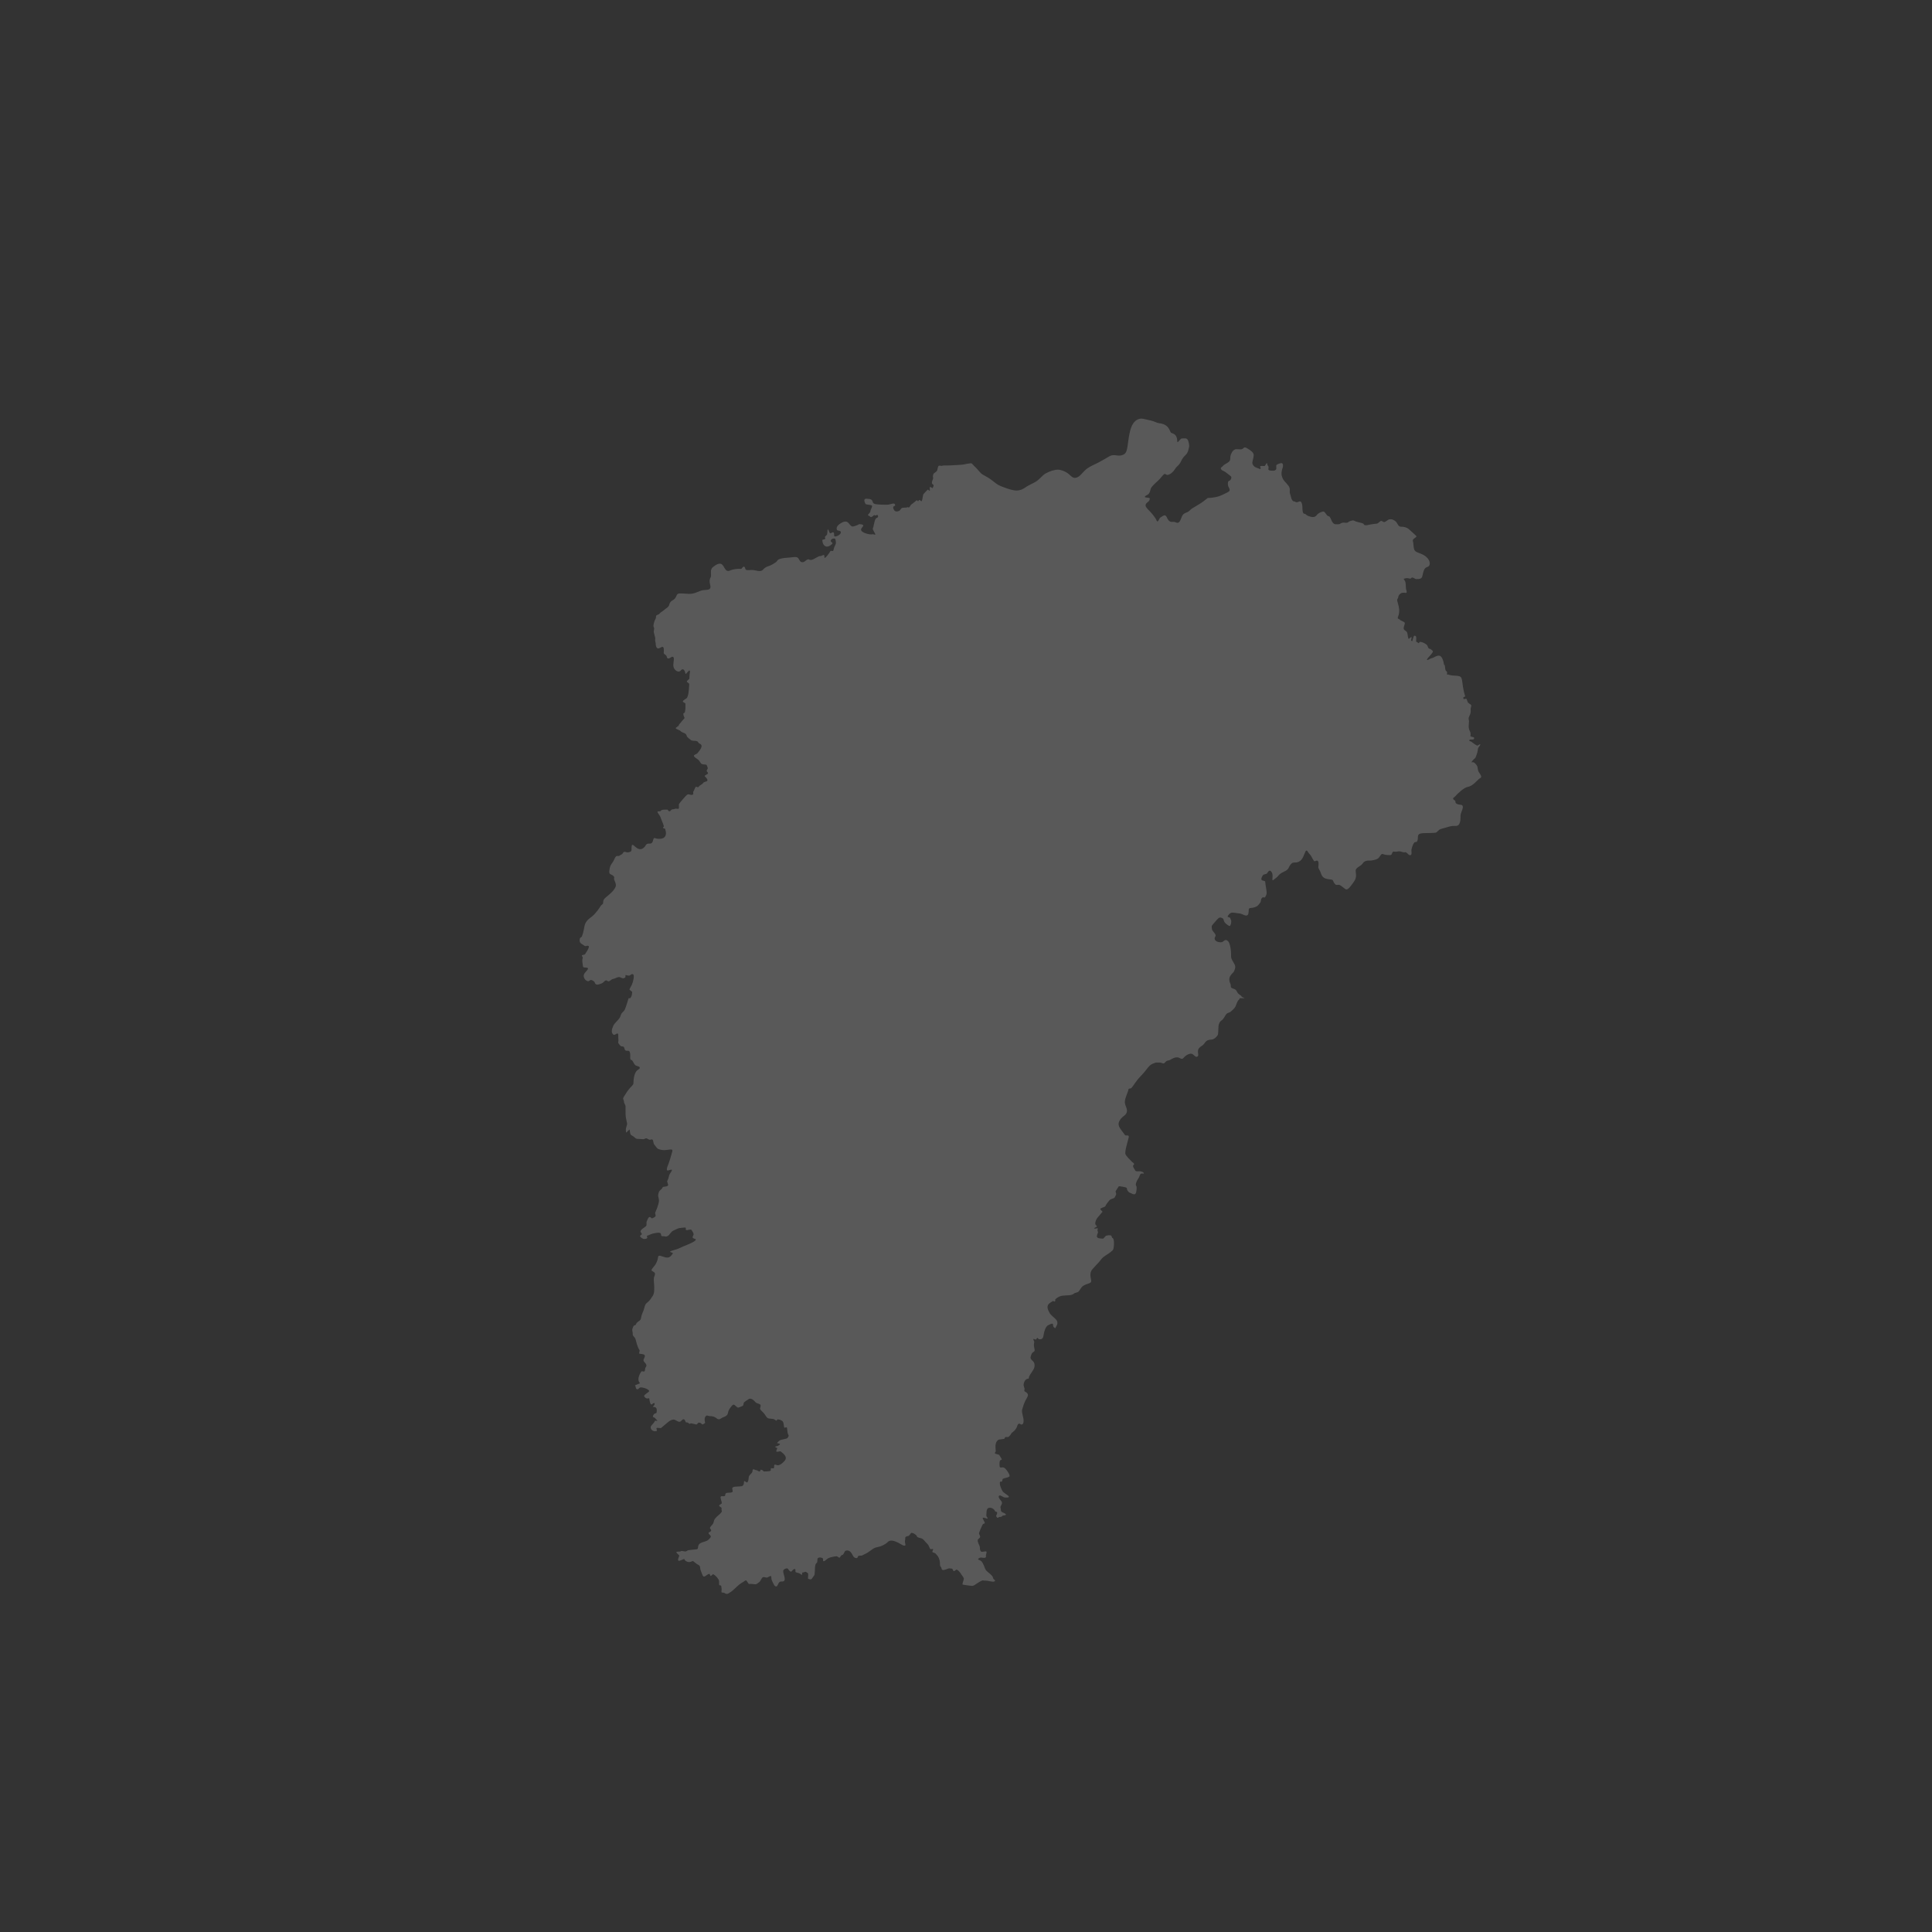 <?xml version="1.0" encoding="UTF-8"?>
<svg width="120px" height="120px" viewBox="0 0 120 120" version="1.1" xmlns="http://www.w3.org/2000/svg" xmlns:xlink="http://www.w3.org/1999/xlink">
    <rect x="0" y="0" width="120" height="120" fill="#333333" stroke="none"/>
    <title>jdo_cn_ximalaya_radio_province_Jiangxi</title>
    <g id="jdo_cn_ximalaya_radio_province_Jiangxi" stroke="none" stroke-width="1" fill="none" fill-rule="evenodd">
        <g id="编组">
            <rect id="矩形" x="0" y="0" width="120" height="120"></rect>
            <g id="江西" transform="translate(36, 26)" fill="#FFFFFF" fill-opacity="0.189" fill-rule="nonzero">
                <path d="M3.15,36 C3.212,35.878 3.257,35.872 3.264,35.622 C3.265,35.577 3.096,35.496 3.098,35.453 C3.1,35.426 3.217,35.227 3.243,35.171 C3.296,35.058 3.506,34.414 3.22,34.514 C3.207,34.518 3.138,34.589 3.083,34.596 C2.99,34.608 2.894,34.557 2.869,34.559 C2.828,34.563 2.868,34.685 2.833,34.712 C2.691,34.816 2.625,34.74 2.521,34.7 C2.37,34.643 2.222,34.79 2.066,34.805 C2,34.812 1.878,34.94 1.817,34.951 C1.726,34.966 1.698,34.867 1.622,34.896 C1.499,34.944 1.53,35.025 1.311,35.104 C1.161,35.158 1.043,35.203 0.956,35.076 C0.951,34.966 0.799,34.883 0.727,34.869 C0.634,34.851 0.591,34.975 0.496,34.941 C0.373,34.897 0.313,34.818 0.278,34.724 C0.242,34.631 0.231,34.525 0.376,34.372 C0.786,33.941 0.209,34.206 0.209,34.016 C0.209,33.947 0.123,33.618 0.202,33.487 C0.209,33.476 0.125,33.367 0.147,33.336 C0.169,33.305 0.304,33.315 0.334,33.271 C0.466,33.078 0.639,32.802 0.554,32.754 C0.421,32.698 0.414,32.834 0.256,32.712 C0.117,32.606 -0.064,32.576 0.023,32.276 C0.035,32.233 0.126,32.215 0.147,32.159 C0.387,31.51 0.164,31.36 0.754,30.935 C0.983,30.77 1.253,30.374 1.314,30.261 C1.33,30.233 1.452,30.149 1.458,30.111 C1.477,29.996 1.423,29.911 1.647,29.723 C1.843,29.558 2.115,29.354 2.228,29.097 C2.296,28.943 2.213,28.802 2.148,28.635 C2.123,28.571 2.181,28.497 2.122,28.432 C2.017,28.315 1.906,28.323 1.864,28.251 C1.822,28.178 1.849,28.03 1.884,27.874 C1.908,27.742 2.027,27.604 2.09,27.502 C2.151,27.404 2.189,27.251 2.28,27.178 C2.31,27.154 2.43,27.18 2.463,27.158 C2.527,27.117 2.546,27.097 2.619,27.064 C2.68,27.036 2.696,26.935 2.764,26.914 C2.826,26.895 2.939,26.955 3.006,26.942 C3.243,26.907 3.226,26.837 3.226,26.699 C3.226,26.016 3.583,27.167 4.07,26.565 C4.086,26.545 4.126,26.439 4.198,26.414 L4.257,26.402 L4.257,26.402 L4.384,26.397 C4.425,26.393 4.462,26.383 4.489,26.354 C4.594,26.242 4.551,26.034 4.671,26.052 C4.776,26.104 5.099,26.143 5.248,26.021 C5.396,25.901 5.383,25.707 5.315,25.491 C5.3,25.445 5.205,25.466 5.186,25.419 C5.166,25.367 5.246,25.369 5.231,25.31 C5.186,25.135 5.06,24.883 5.019,24.743 C4.991,24.651 4.83,24.489 4.839,24.416 C4.844,24.372 5.004,24.41 5.028,24.377 C5.092,24.286 5.206,24.282 5.46,24.288 C5.475,24.322 5.524,24.356 5.542,24.379 C5.558,24.399 5.589,24.391 5.638,24.37 C5.655,24.362 5.686,24.301 5.707,24.291 C5.814,24.242 5.792,24.288 5.931,24.235 C6.004,24.207 6.113,24.269 6.157,24.223 C6.194,24.185 6.15,23.996 6.174,23.944 C6.207,23.87 6.625,23.386 6.686,23.358 C6.83,23.29 6.929,23.444 7.054,23.334 C7.081,23.31 7.035,23.205 7.06,23.173 C7.136,23.076 7.136,22.953 7.229,22.867 C7.251,22.847 7.342,22.921 7.367,22.893 C7.397,22.859 7.434,22.822 7.482,22.783 C7.552,22.726 7.619,22.717 7.704,22.6 C7.73,22.566 7.903,22.543 7.927,22.506 C8.003,22.387 7.755,22.225 7.769,22.194 C7.793,22.142 7.96,22.09 7.974,22.039 C7.993,21.973 7.896,21.938 7.894,21.879 C7.892,21.82 7.986,21.736 7.957,21.69 C7.933,21.65 7.918,21.511 7.86,21.495 C7.794,21.477 7.677,21.491 7.595,21.453 C7.494,21.407 7.478,21.283 7.395,21.21 C7.275,21.104 7.108,21.04 7.1,20.939 C7.095,20.878 7.264,20.85 7.324,20.778 C7.535,20.526 7.706,20.284 7.442,20.18 C7.385,20.155 7.365,20.076 7.309,20.045 C7.216,19.993 7.014,20.036 6.926,19.974 C6.846,19.915 6.772,19.85 6.7,19.788 C6.656,19.751 6.65,19.635 6.583,19.581 C6.494,19.509 6.34,19.494 6.266,19.403 C6.216,19.342 5.994,19.299 5.976,19.233 C5.961,19.183 6.142,19.111 6.157,19.06 C6.172,19.007 6.207,18.954 6.265,18.903 C6.408,18.709 6.511,18.635 6.518,18.596 C6.526,18.558 6.453,18.506 6.443,18.343 C6.439,18.274 6.522,18.307 6.541,18.227 C6.585,18.052 6.576,17.808 6.573,17.709 C6.572,17.662 6.411,17.612 6.413,17.573 C6.419,17.487 6.612,17.407 6.649,17.368 C6.748,17.259 6.793,16.936 6.809,16.495 C6.812,16.421 6.66,16.391 6.662,16.325 C6.664,16.274 6.82,16.183 6.821,16.14 C6.822,16.115 6.821,16.09 6.82,16.067 C6.818,15.853 6.895,15.679 6.831,15.646 C6.772,15.613 6.594,15.926 6.577,15.844 C6.501,15.487 6.361,15.55 6.281,15.648 C6.134,15.827 5.82,15.608 5.82,15.318 C5.82,15.092 5.912,14.864 5.806,14.803 C5.701,14.743 5.611,14.938 5.479,14.894 C5.413,14.872 5.428,14.778 5.381,14.718 C5.334,14.657 5.226,14.631 5.226,14.553 C5.302,13.677 4.829,14.697 4.729,14.042 C4.742,13.959 4.701,13.87 4.691,13.789 C4.683,13.727 4.71,13.673 4.695,13.612 C4.668,13.499 4.634,13.388 4.61,13.277 C4.595,13.21 4.634,13.094 4.631,13.028 C4.627,12.956 4.579,12.935 4.586,12.864 C4.603,12.71 4.648,12.559 4.727,12.416 C4.754,12.369 4.734,12.273 4.768,12.228 C4.802,12.183 4.89,12.188 4.933,12.145 C5.015,12.06 5.039,12.032 5.156,11.957 L5.204,11.922 L5.204,11.922 L5.339,11.817 C5.359,11.801 5.376,11.787 5.387,11.78 C5.661,11.584 5.493,11.562 5.675,11.361 C5.745,11.284 5.847,11.268 5.909,11.189 C6.077,10.981 5.99,10.868 6.236,10.86 C6.36,10.855 6.566,10.874 6.764,10.886 C7.187,10.912 7.425,10.664 7.755,10.647 C8.039,10.633 8.069,10.606 8.109,10.542 C8.196,10.4 7.978,10.14 8.133,9.875 C8.23,9.71 8.054,9.415 8.274,9.232 C9.087,8.558 8.858,9.654 9.347,9.435 C9.56,9.34 9.843,9.323 10.027,9.336 C10.079,9.34 10.123,9.183 10.214,9.198 C10.31,9.221 10.25,9.374 10.361,9.402 C10.476,9.431 10.655,9.392 10.774,9.405 C10.948,9.425 11.169,9.514 11.317,9.441 C11.422,9.389 11.458,9.25 11.713,9.172 C11.896,9.116 12.039,9.022 12.179,8.93 C12.269,8.87 12.267,8.795 12.365,8.746 C12.491,8.682 12.723,8.652 12.9,8.642 C13.216,8.625 13.445,8.555 13.551,8.642 C13.656,8.729 13.665,8.911 13.823,8.92 C13.922,8.925 13.966,8.883 14.017,8.845 C14.048,8.821 14.131,8.75 14.181,8.741 C14.255,8.726 14.274,8.785 14.348,8.781 C14.406,8.778 14.466,8.767 14.536,8.729 C14.694,8.642 14.896,8.512 14.967,8.538 C15.002,8.551 15.123,8.451 15.178,8.477 C15.233,8.503 15.172,8.688 15.242,8.649 C15.317,8.607 15.455,8.431 15.579,8.233 C15.613,8.179 15.721,8.263 15.751,8.208 C15.779,8.158 15.793,8.046 15.82,7.981 C15.866,7.871 15.919,7.804 15.92,7.723 C15.92,7.623 15.892,7.46 15.852,7.453 C15.693,7.424 15.588,7.52 15.599,7.61 C15.605,7.664 15.719,7.697 15.703,7.754 C15.693,7.79 15.611,7.845 15.582,7.87 C15.285,8.08 15.092,7.847 15.077,7.571 C15.071,7.461 15.219,7.56 15.259,7.452 C15.268,7.427 15.226,7.378 15.243,7.344 C15.27,7.286 15.359,7.239 15.37,7.198 C15.414,7.029 15.372,6.796 15.45,6.912 C15.492,6.961 15.498,7.084 15.561,7.116 C15.624,7.148 15.718,7.008 15.786,7.084 C15.836,7.141 15.773,7.31 15.85,7.319 C16.02,7.34 16.329,7.121 16.198,7.001 C16.133,6.942 16.026,6.972 15.995,6.924 C15.901,6.779 16.026,6.591 16.303,6.455 C16.731,6.244 16.719,6.655 16.945,6.701 C17.02,6.716 17.256,6.622 17.367,6.556 C17.831,6.573 17.516,6.739 17.484,6.865 C17.424,7.103 18.113,7.236 18.186,7.183 C18.221,7.157 18.373,7.253 18.369,7.192 C18.365,7.13 18.182,6.887 18.214,6.824 C18.267,6.723 18.295,6.411 18.371,6.256 C18.43,6.136 18.549,6.171 18.541,6.077 C18.525,5.863 18.375,6.105 18.301,5.984 C18.296,5.972 18.111,6.198 18.043,6.083 C18.02,6.042 17.899,6.024 17.911,5.986 C17.93,5.925 18.066,5.845 18.065,5.737 C18.065,5.638 18.236,5.442 18.139,5.387 C18.084,5.356 17.78,5.346 17.756,5.296 C17.607,4.998 17.722,4.957 17.876,4.982 C17.946,4.993 18.037,4.985 18.112,5.03 C18.193,5.079 18.196,5.172 18.235,5.234 C18.265,5.281 18.337,5.302 18.357,5.309 C18.429,5.333 19.123,5.377 19.228,5.334 C19.35,5.315 19.547,5.215 19.591,5.337 C19.634,5.446 19.489,5.42 19.478,5.496 C19.462,5.593 19.555,5.734 19.607,5.75 C19.69,5.777 19.721,5.774 19.839,5.736 C19.923,5.709 19.931,5.603 20.026,5.551 C20.082,5.521 20.298,5.543 20.357,5.506 C20.394,5.483 20.431,5.54 20.469,5.514 C20.512,5.484 20.556,5.371 20.6,5.339 C20.713,5.256 20.827,5.165 20.935,5.073 C20.965,5.048 21.003,5.154 21.032,5.129 C21.051,5.112 21.08,5.043 21.111,5.052 C21.162,5.066 21.219,5.166 21.248,5.121 C21.314,5.021 21.31,4.736 21.369,4.677 C21.465,4.582 21.548,4.494 21.614,4.419 C21.644,4.385 21.728,4.51 21.75,4.482 C21.773,4.452 21.734,4.279 21.748,4.258 C21.829,4.22 21.912,4.361 21.933,4.305 C21.953,4.253 22.033,4.132 21.957,4.096 C21.813,4.028 21.909,3.87 21.953,3.734 C21.973,3.673 21.936,3.609 21.943,3.571 C21.951,3.522 21.962,3.481 21.975,3.446 L21.981,3.429 C22.024,3.377 22.117,3.336 22.194,3.246 C22.24,3.193 22.235,2.972 22.313,2.927 C22.335,2.914 22.5,2.945 22.524,2.932 C22.553,2.917 22.588,2.912 22.639,2.911 L22.855,2.911 C22.919,2.91 22.995,2.909 23.087,2.904 C23.318,2.892 23.442,2.883 23.546,2.877 L23.665,2.869 C23.685,2.867 23.706,2.866 23.728,2.865 C23.903,2.856 23.99,2.807 24.126,2.798 C24.262,2.788 24.321,2.74 24.389,2.817 C24.429,2.863 24.481,2.916 24.515,2.951 L24.552,2.988 L24.546,2.977 C24.583,3.013 24.626,3.059 24.679,3.116 C24.96,3.419 24.854,3.385 25.321,3.636 C25.554,3.762 25.787,3.987 25.99,4.113 C26.125,4.196 26.631,4.375 26.816,4.42 C27.079,4.483 27.337,4.524 27.691,4.274 C27.953,4.09 28.238,4.007 28.447,3.84 C28.631,3.692 28.794,3.493 28.92,3.421 C29.2,3.26 29.5,3.172 29.702,3.172 C29.904,3.172 30.196,3.288 30.381,3.444 C30.565,3.6 30.654,3.742 30.892,3.655 C31.129,3.569 31.257,3.291 31.539,3.091 C31.759,2.935 32.025,2.838 32.238,2.721 C32.391,2.636 32.714,2.465 32.882,2.356 C33.139,2.19 33.35,2.32 33.587,2.294 C33.676,2.284 33.792,2.242 33.849,2.195 C33.944,2.117 33.97,2.019 34.004,1.879 C34.034,1.756 34.055,1.567 34.077,1.403 C34.119,1.091 34.175,0.785 34.252,0.57 C34.369,0.245 34.547,0.102 34.676,0.048 C34.843,-0.021 34.924,-0.013 35.205,0.057 C35.443,0.115 35.568,0.125 35.83,0.24 C35.878,0.261 35.939,0.279 36.005,0.287 C36.38,0.33 36.566,0.505 36.661,0.743 C36.679,0.786 36.719,0.881 36.762,0.893 C37.238,1.019 37.064,1.482 37.152,1.463 C37.182,1.457 37.338,1.238 37.391,1.236 C37.602,1.227 37.692,1.203 37.763,1.307 C37.833,1.411 37.886,1.68 37.851,1.784 C37.816,1.888 37.824,2.088 37.613,2.288 C37.343,2.544 37.394,2.682 37.2,2.887 C37.068,3.025 37.078,2.983 36.972,3.148 C36.867,3.313 36.699,3.466 36.514,3.501 C36.468,3.51 36.377,3.423 36.337,3.439 C36.216,3.488 36.153,3.646 35.942,3.842 C35.661,4.102 35.503,4.241 35.467,4.38 C35.456,4.427 35.42,4.601 35.346,4.676 C35.251,4.773 35.113,4.775 35.11,4.868 C35.109,4.915 35.415,4.905 35.415,4.953 C35.415,5.17 35.247,5.166 35.176,5.305 C35.106,5.443 35.198,5.534 35.427,5.768 C35.555,5.9 35.691,6.074 35.772,6.199 C35.835,6.296 35.85,6.42 35.907,6.382 C35.981,6.333 36.011,6.173 36.08,6.14 C36.134,6.115 36.25,6.016 36.319,6.012 C36.477,6.003 36.447,6.167 36.592,6.328 C36.738,6.489 36.843,6.352 37.041,6.45 C37.24,6.548 37.312,6.327 37.374,6.171 C37.436,6.014 37.464,5.93 37.652,5.852 C37.841,5.774 37.808,5.785 37.932,5.672 C38.055,5.559 38.053,5.578 38.168,5.508 C38.479,5.319 38.634,5.24 38.917,5.007 C39.075,4.877 38.977,4.953 39.241,4.918 C39.699,4.858 39.769,4.813 40.133,4.635 C40.34,4.534 40.39,4.508 40.375,4.406 C40.355,4.269 40.224,4.215 40.278,3.937 C40.295,3.85 40.393,3.863 40.424,3.817 C40.494,3.717 40.502,3.621 40.44,3.573 C40.351,3.504 40.102,3.295 40.006,3.26 C39.909,3.225 39.742,3.104 39.874,3.017 C40.006,2.93 39.891,2.939 40.208,2.765 C40.525,2.592 40.352,2.472 40.457,2.221 C40.536,2.032 40.594,1.959 40.737,1.905 C40.784,1.887 41.04,1.923 41.11,1.906 C41.216,1.88 41.233,1.819 41.272,1.801 C41.338,1.773 41.393,1.803 41.492,1.862 C41.65,1.958 41.879,2.097 41.87,2.279 C41.861,2.461 41.756,2.722 41.791,2.8 C41.826,2.878 41.861,2.991 42.072,3.06 C42.284,3.13 42.243,3.164 42.304,3.104 C42.324,3.085 42.262,2.996 42.269,2.971 C42.286,2.914 42.475,2.953 42.547,2.947 C42.587,2.944 42.697,2.638 42.711,2.828 C42.715,2.892 42.788,2.959 42.794,3.008 C42.802,3.086 42.714,3.208 42.899,3.225 C43.084,3.243 43.172,3.26 43.26,3.156 C43.298,3.11 43.249,2.933 43.283,2.888 C43.327,2.83 43.539,2.761 43.598,2.765 C43.703,2.774 43.702,2.93 43.676,3.026 L43.641,3.138 C43.607,3.255 43.57,3.42 43.62,3.581 C43.691,3.807 43.744,3.842 43.928,4.05 C44.113,4.258 44.118,4.31 44.109,4.562 C44.106,4.656 44.163,4.748 44.182,4.86 C44.216,5.048 44.308,5.14 44.362,5.14 C44.451,5.14 44.491,5.239 44.623,5.178 C44.755,5.118 44.816,5.118 44.869,5.309 C44.922,5.5 44.863,5.748 44.96,5.887 C44.978,5.913 45.065,5.913 45.089,5.936 C45.141,5.986 45.194,6.024 45.262,6.049 C45.453,6.118 45.653,6.171 45.774,6.006 C45.898,5.838 46.144,5.773 46.189,5.772 C46.283,5.769 46.345,5.917 46.429,6.011 C46.473,6.06 46.571,6.076 46.579,6.086 C46.67,6.205 46.705,6.377 46.778,6.455 C46.877,6.56 46.866,6.569 47.077,6.565 C47.301,6.561 47.167,6.529 47.377,6.469 C47.475,6.441 47.567,6.488 47.666,6.469 C47.728,6.458 47.789,6.388 47.857,6.366 C48.13,6.28 48.035,6.342 48.308,6.42 C48.432,6.455 48.561,6.469 48.674,6.523 C48.7,6.535 48.713,6.593 48.739,6.605 C48.847,6.653 48.974,6.604 49.116,6.578 C49.268,6.549 49.376,6.538 49.521,6.522 C49.611,6.513 49.693,6.373 49.782,6.356 C49.835,6.346 49.935,6.444 49.988,6.428 C50.109,6.393 50.193,6.281 50.282,6.261 C50.459,6.223 50.626,6.319 50.705,6.403 C50.819,6.524 50.841,6.715 51.017,6.715 C51.193,6.715 51.354,6.745 51.504,6.866 C51.524,6.882 51.985,7.296 51.982,7.31 C51.958,7.408 51.717,7.464 51.755,7.6 C51.8,7.757 51.782,7.896 51.826,8.087 C51.87,8.277 52.042,8.31 52.245,8.388 C52.44,8.464 52.682,8.615 52.776,8.848 C52.777,8.851 52.847,9.017 52.767,9.139 C52.719,9.213 52.619,9.214 52.551,9.264 C52.483,9.313 52.447,9.41 52.442,9.423 C52.363,9.614 52.362,9.823 52.292,9.892 C52.237,9.946 52.171,9.974 51.952,9.967 C51.891,9.965 51.807,9.876 51.719,9.869 C51.668,9.864 51.637,9.944 51.601,9.94 C51.355,9.912 51.444,9.892 51.29,9.923 C51.114,9.957 51.204,9.957 51.275,10.104 C51.321,10.201 51.312,10.384 51.325,10.539 C51.332,10.621 51.387,10.737 51.369,10.788 C51.339,10.871 51.257,10.795 51.179,10.815 C51.117,10.83 51.094,10.797 50.998,10.862 C50.86,10.954 50.862,11.032 50.841,11.121 C50.829,11.174 50.761,11.216 50.784,11.31 C50.845,11.562 50.929,11.75 50.902,12.036 C50.899,12.077 50.893,12.112 50.886,12.142 C50.856,12.276 50.807,12.332 50.821,12.406 C50.827,12.437 50.901,12.438 50.934,12.481 C50.992,12.557 51.228,12.607 51.25,12.684 C51.276,12.783 51.15,12.96 51.194,13.077 C51.229,13.168 51.362,13.181 51.403,13.296 C51.442,13.408 51.433,13.574 51.489,13.678 C51.508,13.712 51.629,13.554 51.666,13.57 C51.699,13.584 51.629,13.781 51.648,13.79 C51.672,13.8 51.696,13.826 51.72,13.817 C51.735,13.812 51.797,13.461 51.859,13.484 C51.874,13.489 51.948,13.491 51.96,13.556 C51.981,13.664 51.94,13.856 51.966,13.858 C52.011,13.861 52.079,13.944 52.124,13.947 C52.167,13.949 52.138,13.876 52.176,13.87 C52.262,13.858 52.41,13.913 52.494,13.964 C52.598,14.026 52.623,14.048 52.653,14.098 C52.658,14.105 52.662,14.112 52.667,14.121 C52.683,14.149 52.698,14.231 52.745,14.278 C52.772,14.305 52.821,14.286 52.867,14.325 C52.898,14.352 52.935,14.381 52.978,14.415 C53.11,14.518 52.556,14.917 52.643,14.995 C52.676,15.024 52.81,14.901 52.945,14.878 C53.048,14.861 53.268,14.673 53.435,14.734 C53.565,14.782 53.657,15.048 53.68,15.224 C53.707,15.424 53.726,15.165 53.752,15.422 C53.765,15.55 53.766,15.547 53.782,15.618 C53.793,15.668 53.865,15.701 53.875,15.737 C53.91,15.85 53.803,15.91 53.963,15.899 C54.237,16.021 54.679,15.902 54.765,16.102 C54.851,16.301 54.816,16.49 54.922,16.941 C54.955,17.082 54.982,17.173 55.005,17.239 C55.019,17.275 54.882,17.292 54.894,17.317 C54.899,17.328 54.871,17.402 54.908,17.415 C54.955,17.431 55.071,17.386 55.077,17.399 C55.1,17.443 55.123,17.491 55.15,17.575 C55.19,17.696 55.325,17.722 55.367,17.779 C55.388,17.808 55.385,17.845 55.376,17.893 C55.367,17.942 55.334,18.003 55.344,18.078 C55.377,18.323 55.264,18.443 55.223,18.579 C55.204,18.641 55.244,18.746 55.242,18.799 C55.236,18.969 55.186,19.209 55.283,19.383 C55.347,19.497 55.353,19.618 55.329,19.725 C55.324,19.75 55.564,19.792 55.556,19.815 C55.551,19.829 55.586,19.896 55.521,19.92 C55.495,19.929 55.454,19.932 55.412,19.933 L55.307,19.932 C55.295,19.933 55.287,19.934 55.286,19.936 C55.216,20.067 55.32,20.018 55.399,20.078 C55.478,20.139 55.631,20.26 55.754,20.312 C55.777,20.322 55.92,20.208 55.935,20.228 C55.982,20.286 55.811,20.393 55.797,20.518 C55.776,20.699 55.757,20.779 55.646,21.056 C55.634,21.084 55.566,21.13 55.519,21.181 C55.439,21.265 55.345,21.384 55.456,21.344 C55.545,21.312 55.683,21.463 55.743,21.57 C55.804,21.676 55.756,21.822 55.871,21.985 C56.118,22.332 55.952,22.298 55.855,22.385 C55.758,22.471 55.458,22.827 55.186,22.87 C54.913,22.914 54.517,23.313 54.394,23.452 C54.271,23.591 54.232,23.531 54.268,23.635 C54.292,23.707 54.334,23.678 54.385,23.738 C54.408,23.765 54.384,23.864 54.447,23.905 C54.65,24.035 54.804,23.933 54.848,24.064 C54.893,24.194 54.79,24.355 54.737,24.537 C54.684,24.719 54.746,24.858 54.676,25.084 C54.605,25.309 54.484,25.307 54.317,25.298 C54.15,25.289 53.943,25.36 53.706,25.429 C53.468,25.499 53.444,25.483 53.312,25.613 C53.18,25.744 53.232,25.719 52.889,25.737 C52.546,25.754 52.198,25.718 52.11,25.84 C52.022,25.961 52.115,26.104 52.009,26.269 C51.979,26.316 51.887,26.29 51.852,26.326 C51.762,26.417 51.702,26.633 51.676,26.733 C51.641,26.872 51.721,27.068 51.616,27.111 C51.51,27.154 51.421,26.985 51.333,26.942 C51.245,26.898 51.292,26.971 51.133,26.928 C50.975,26.884 50.937,26.859 50.77,26.894 C50.603,26.929 50.533,26.837 50.48,26.959 C50.427,27.08 50.463,27.133 50.164,27.106 C49.74,27.069 49.921,26.902 49.631,27.285 C49.552,27.389 49.187,27.462 49.064,27.454 C48.941,27.445 48.751,27.451 48.636,27.633 C48.522,27.815 48.185,27.879 48.202,28.096 C48.22,28.313 48.282,28.504 48.088,28.773 C47.894,29.042 47.741,29.268 47.613,29.242 C47.525,29.225 47.373,29.044 47.2,28.966 C47.121,28.931 47.013,29.001 46.947,28.935 C46.734,28.727 46.874,28.652 46.655,28.626 C46.435,28.599 46.158,28.588 46.061,28.285 C45.989,28.057 45.963,28.084 45.889,27.905 C45.865,27.845 45.943,27.592 45.864,27.49 C45.783,27.386 45.664,27.546 45.614,27.475 C45.465,27.26 45.437,27.126 45.349,27.055 C45.232,26.959 45.177,26.699 45.08,26.898 C44.983,27.098 44.919,27.412 44.664,27.525 C44.409,27.638 44.335,27.488 44.168,27.688 C44.001,27.887 44.095,27.983 43.752,28.14 C43.409,28.296 43.427,28.4 43.277,28.513 C43.128,28.626 43.04,28.721 43.031,28.643 C43.022,28.565 43.075,28.348 43.005,28.209 C42.934,28.07 42.839,27.993 42.707,28.236 C42.674,28.297 42.479,28.308 42.457,28.342 C42.411,28.416 42.309,28.541 42.362,28.659 C42.383,28.705 42.577,28.697 42.583,28.764 C42.609,29.086 42.706,29.398 42.662,29.546 C42.651,29.583 42.596,29.704 42.579,29.724 C42.529,29.785 42.462,29.682 42.383,29.773 C42.278,29.894 42.354,29.971 42.266,30.075 C42.178,30.179 42.143,30.284 41.923,30.353 C41.703,30.423 41.571,30.362 41.562,30.492 C41.553,30.622 41.571,30.891 41.386,30.865 C41.202,30.839 41.177,30.743 40.886,30.724 C40.768,30.716 40.64,30.675 40.528,30.684 C40.383,30.695 40.274,30.852 40.247,30.935 C40.242,30.953 40.422,30.998 40.419,31.022 C40.411,31.089 40.475,31.14 40.476,31.21 C40.478,31.365 40.423,31.522 40.375,31.516 C40.305,31.508 40.137,31.377 40.076,31.299 C39.954,31.145 40.063,31.038 39.818,30.993 C39.714,30.974 39.658,31.041 39.487,31.239 C39.276,31.482 39.241,31.499 39.267,31.629 C39.293,31.759 39.241,31.725 39.416,31.933 C39.592,32.141 39.452,32.159 39.443,32.28 C39.434,32.402 39.562,32.527 39.834,32.527 C39.988,32.527 40.021,32.374 40.152,32.388 C40.253,32.398 40.33,32.517 40.357,32.593 C40.419,32.766 40.463,33.018 40.463,33.261 C40.463,33.504 40.463,33.504 40.56,33.687 C40.656,33.869 40.771,33.964 40.7,34.19 C40.66,34.319 40.628,34.367 40.591,34.407 L40.527,34.471 C40.516,34.484 40.503,34.498 40.489,34.515 C40.392,34.637 40.275,34.786 40.423,35.11 C40.469,35.211 40.426,35.296 40.468,35.337 C40.562,35.428 40.733,35.404 40.806,35.553 C40.941,35.83 41.055,35.76 41.126,35.906 C41.142,35.939 41.3,35.979 41.3,36 L41,36 C41.001,36.065 40.945,36.086 40.908,36.137 C40.846,36.224 40.8,36.35 40.773,36.429 C40.726,36.56 40.678,36.64 40.427,36.847 C40.37,36.893 40.244,36.917 40.204,36.954 C40.067,37.082 40.042,37.265 39.863,37.388 C39.631,37.548 39.686,37.9 39.667,38.06 C39.649,38.22 39.701,38.275 39.46,38.481 C39.286,38.63 39.118,38.521 38.93,38.663 C38.856,38.718 38.773,38.887 38.651,38.959 C38.214,39.212 38.521,39.487 38.391,39.61 C38.261,39.732 38.145,39.468 38.006,39.449 C37.867,39.43 37.653,39.537 37.523,39.696 C37.393,39.856 37.304,39.697 37.156,39.677 C37.008,39.657 36.896,39.703 36.666,39.836 C36.616,39.865 36.513,39.869 36.454,39.905 C36.378,39.952 36.346,40.032 36.29,40.044 C36.19,40.066 36.149,39.992 36.029,39.997 C35.788,40.007 35.862,39.96 35.593,40.072 C35.324,40.185 35.296,40.383 34.822,40.872 C34.527,41.177 34.407,41.44 34.277,41.572 C34.226,41.623 34.149,41.6 34.107,41.631 C34.082,41.65 34.087,41.712 34.071,41.756 C33.965,42.043 33.842,42.308 33.87,42.514 C33.898,42.721 34.057,42.903 33.977,43.11 C33.898,43.317 33.659,43.347 33.517,43.648 C33.375,43.949 33.641,44.161 33.882,44.509 C33.92,44.563 34.161,44.445 34.103,44.659 C34.046,44.873 34.067,44.804 33.996,45.066 C33.913,45.376 33.866,45.616 33.912,45.71 C33.959,45.804 34.182,46.044 34.312,46.166 C34.356,46.208 34.419,46.229 34.443,46.295 C34.456,46.33 34.365,46.378 34.371,46.419 C34.384,46.524 34.48,46.625 34.497,46.674 C34.534,46.777 34.618,46.749 34.795,46.749 C34.882,46.749 35.062,46.811 35.043,46.885 C35.036,46.915 34.913,46.867 34.862,46.903 C34.787,46.956 34.773,47.097 34.72,47.172 C34.61,47.331 34.546,47.478 34.547,47.584 C34.547,47.648 34.599,47.675 34.599,47.746 C34.599,47.934 34.572,48.15 34.479,48.178 C34.449,48.187 34.406,48.181 34.355,48.163 C34.304,48.145 34.267,48.111 34.199,48.092 C34.14,48.077 34.098,48.03 34.067,47.994 C33.955,47.864 34.044,47.834 33.95,47.76 C33.932,47.746 33.506,47.662 33.491,47.682 C33.456,47.728 33.316,47.944 33.296,47.987 L33.295,48.031 L33.295,48.031 L33.326,48.146 C33.33,48.164 33.33,48.179 33.325,48.189 C33.285,48.27 33.265,48.328 33.235,48.376 C33.183,48.459 33.012,48.43 32.897,48.567 C32.816,48.664 32.729,48.76 32.651,48.923 C32.628,48.972 32.368,49.022 32.347,49.086 C32.326,49.15 32.503,49.233 32.47,49.274 C32.136,49.688 32.119,49.649 32.054,49.847 C32.034,49.905 32.023,49.966 32.029,50.025 C32.035,50.084 32.178,50.166 32.11,50.197 C31.888,50.299 31.923,50.338 32.144,50.293 C32.24,50.274 32.154,50.378 32.165,50.423 C32.203,50.574 32.227,50.47 32.143,50.705 C32.06,50.941 32.336,50.916 32.494,50.935 C32.563,50.943 32.629,50.78 32.706,50.755 C32.768,50.735 32.923,50.7 33.01,50.744 C33.062,50.77 33.053,50.878 33.087,50.886 C33.244,50.924 33.189,51.488 33.151,51.587 C33.114,51.685 32.911,51.831 32.67,51.982 C32.428,52.132 32.403,52.226 32.266,52.381 C32.231,52.419 32.203,52.45 32.176,52.479 L32.093,52.565 C32.035,52.626 31.965,52.701 31.849,52.838 C31.617,53.11 31.787,53.444 31.778,53.585 C31.769,53.726 31.527,53.707 31.277,53.867 C31.136,53.957 31.086,54.133 30.988,54.223 C30.911,54.294 30.78,54.281 30.711,54.343 C30.554,54.484 30.284,54.441 29.986,54.478 C29.892,54.49 29.818,54.517 29.749,54.555 C29.681,54.592 29.618,54.641 29.548,54.695 C29.525,54.713 29.582,54.827 29.496,54.842 C29.465,54.848 29.423,54.79 29.395,54.81 C29.352,54.84 29.305,54.871 29.253,54.902 C28.919,55.099 29.114,55.39 29.188,55.541 C29.262,55.692 29.476,55.823 29.597,55.964 C29.717,56.105 29.686,56.257 29.612,56.37 C29.537,56.483 29.58,56.543 29.46,56.44 C29.329,56.328 29.55,56.067 29.084,56.323 C28.94,56.401 28.852,56.727 28.835,56.829 C28.798,57.055 28.79,57.102 28.706,57.158 C28.663,57.187 28.604,57.186 28.541,57.184 C28.509,57.183 28.457,57.1 28.431,57.093 C28.405,57.086 28.406,57.154 28.353,57.196 C28.323,57.22 28.2,57.138 28.179,57.176 C28.166,57.199 28.251,57.339 28.242,57.367 C28.218,57.441 28.209,57.53 28.223,57.628 C28.251,57.826 28.316,57.892 28.195,57.967 C28.074,58.042 28.072,58.091 28.016,58.269 C27.96,58.448 28.194,58.513 28.24,58.673 C28.263,58.753 28.279,58.875 28.211,59.021 C28.143,59.166 27.991,59.335 27.917,59.509 C27.898,59.553 27.909,59.64 27.865,59.636 C27.737,59.625 27.609,59.777 27.58,59.977 C27.563,60.098 27.653,60.228 27.634,60.296 C27.589,60.461 27.681,60.405 27.802,60.536 C27.922,60.668 27.777,60.816 27.694,60.986 C27.61,61.155 27.551,61.33 27.49,61.54 C27.428,61.751 27.608,62.054 27.573,62.321 C27.554,62.47 27.468,62.497 27.406,62.475 C27.358,62.458 27.343,62.395 27.261,62.44 C27.192,62.479 27.19,62.573 27.157,62.641 C27.101,62.755 27.028,62.856 26.924,62.932 C26.756,63.054 26.826,63.089 26.649,63.24 C26.605,63.277 26.494,63.24 26.446,63.261 C26.398,63.282 26.412,63.361 26.362,63.371 C26.261,63.392 26.16,63.397 26.067,63.411 C25.974,63.425 25.882,63.53 25.848,63.674 C25.814,63.817 25.838,63.999 25.847,64.136 C25.85,64.18 25.764,64.24 25.797,64.271 C25.853,64.322 26.042,64.335 26.069,64.376 C26.123,64.459 26.171,64.539 26.218,64.626 C26.248,64.683 26.13,64.67 26.104,64.735 C26.084,64.785 26.067,64.969 26.093,65.09 C26.125,65.239 26.26,65.05 26.431,65.208 C26.567,65.334 26.765,65.654 26.693,65.707 C26.58,65.791 26.44,65.782 26.292,65.851 C26.258,65.867 26.263,65.993 26.229,66.019 C26.182,66.055 26.117,65.998 26.107,66.055 C26.076,66.228 26.183,66.472 26.274,66.628 C26.323,66.712 26.601,66.865 26.647,66.93 C26.696,66.998 26.617,67.012 26.536,67.015 L26.446,67.016 L26.446,67.016 C26.297,67.016 26.144,66.834 26.06,66.9 C25.977,66.966 26.079,67.107 26.172,67.21 C26.265,67.314 26.246,67.408 26.172,67.521 C26.135,67.577 26.135,67.627 26.153,67.688 C26.172,67.749 26.145,67.885 26.246,67.925 C26.605,68.069 26.497,68.116 26.295,68.134 C26.252,68.138 26.246,68.198 26.162,68.217 C26.144,68.221 26.126,68.219 26.108,68.213 C26.082,68.203 25.968,68.296 25.943,68.268 C25.918,68.241 25.889,68.209 25.872,68.168 C25.861,68.144 26.005,67.935 25.895,67.902 C25.757,67.862 25.82,67.879 25.791,67.828 C25.729,67.719 25.567,67.611 25.401,67.662 C25.235,67.713 25.281,68.029 25.262,68.151 C25.257,68.181 25.354,68.278 25.34,68.315 C25.321,68.361 25.086,68.212 25.037,68.286 C25.014,68.322 25.193,68.561 25.164,68.612 C25.145,68.643 25.063,68.637 25.042,68.675 L24.969,68.828 L24.969,68.828 C24.947,68.874 24.924,68.924 24.9,68.978 C24.866,69.057 24.837,69.13 24.815,69.199 C24.785,69.291 24.893,69.386 24.879,69.462 C24.865,69.539 24.73,69.597 24.728,69.66 C24.722,69.847 24.845,69.971 24.859,70.092 C24.872,70.202 24.852,70.295 24.943,70.374 C24.988,70.413 25.222,70.336 25.261,70.367 C25.311,70.406 25.224,70.601 25.232,70.626 C25.303,70.843 24.973,70.73 24.903,70.742 C24.834,70.754 24.752,70.816 24.749,70.828 C24.731,70.89 24.906,70.9 24.981,71 C25.074,71.125 25.152,71.341 25.188,71.433 C25.262,71.621 25.437,71.668 25.623,71.885 C25.681,71.952 25.674,72.031 25.707,72.069 C25.78,72.153 25.843,72.154 25.785,72.212 C25.702,72.297 25.38,72.158 25.139,72.177 C25.101,72.18 25.069,72.149 25.021,72.165 C24.761,72.254 24.543,72.486 24.402,72.501 C24.349,72.507 23.793,72.43 23.787,72.417 C23.759,72.361 23.889,72.089 23.863,72.028 C23.816,71.919 23.749,71.861 23.703,71.78 C23.609,71.62 23.524,71.539 23.428,71.494 C23.383,71.473 23.293,71.596 23.243,71.586 C23.192,71.577 23.183,71.437 23.123,71.431 C23.076,71.426 23.026,71.421 22.972,71.413 C22.902,71.404 22.652,71.547 22.552,71.514 C22.464,71.485 22.482,71.366 22.447,71.334 C22.327,71.226 22.44,71.083 22.32,70.793 C22.244,70.61 22.181,70.593 22.121,70.502 C22.094,70.46 21.943,70.431 21.915,70.402 C21.887,70.374 21.982,70.236 21.952,70.217 C21.91,70.19 21.807,70.25 21.774,70.205 C21.745,70.166 21.676,69.972 21.63,69.927 C21.466,69.763 21.385,69.648 21.308,69.589 C21.209,69.514 21.12,69.552 20.981,69.467 C20.955,69.451 20.953,69.405 20.927,69.375 C20.854,69.294 20.711,69.205 20.615,69.207 C20.564,69.207 20.493,69.389 20.415,69.402 C20.136,69.449 20.259,69.542 20.213,69.674 C20.166,69.806 20.315,70.013 20.176,70.003 C20.036,69.994 19.916,69.862 19.656,69.759 C19.396,69.655 19.248,69.665 19.118,69.796 C18.988,69.928 18.709,70.06 18.524,70.088 C18.338,70.116 18.251,70.174 18.037,70.334 C17.824,70.494 17.716,70.522 17.558,70.607 C17.499,70.639 17.357,70.615 17.318,70.643 C17.253,70.691 17.297,70.782 17.187,70.776 C17.011,70.767 16.971,70.601 16.897,70.479 C16.822,70.357 16.696,70.264 16.519,70.321 C16.44,70.347 16.422,70.562 16.315,70.582 C16.192,70.605 16.209,70.738 16.147,70.746 C16.086,70.755 16.015,70.659 15.971,70.661 C15.795,70.672 15.449,70.729 15.325,70.874 C15.306,70.896 15.204,70.97 15.171,70.971 C15.077,70.975 15.153,70.831 15.108,70.796 C15.01,70.717 14.842,70.721 14.789,70.792 C14.757,70.834 14.782,71.041 14.733,71.069 C14.578,71.161 14.634,71.508 14.597,71.771 C14.583,71.87 14.518,71.914 14.491,71.957 C14.447,72.028 14.433,72.061 14.375,72.091 C14.34,72.108 14.275,72.097 14.2,72.062 C14.166,72.047 14.214,71.857 14.193,71.739 C14.184,71.686 14.115,71.688 14.096,71.657 C14.046,71.576 13.897,71.687 13.859,71.667 C13.803,71.638 13.835,71.851 13.79,71.818 C13.669,71.73 13.68,71.719 13.523,71.685 C13.487,71.677 13.403,71.655 13.407,71.612 C13.436,71.316 13.246,71.496 13.152,71.614 C13.131,71.641 13.084,71.589 13.047,71.574 C12.999,71.554 12.957,71.436 12.922,71.424 C12.816,71.387 12.697,71.474 12.668,71.51 C12.628,71.559 12.648,71.683 12.704,71.868 C12.804,72.195 12.695,72.242 12.519,72.231 C12.34,72.219 12.335,72.492 12.231,72.533 C12.11,72.58 12.024,72.331 11.937,72.152 C11.902,72.082 11.924,71.922 11.888,71.896 C11.843,71.863 11.722,71.964 11.648,71.984 C11.576,72.003 11.457,71.922 11.374,71.971 C11.291,72.021 11.243,72.201 11.164,72.263 C10.922,72.451 10.973,72.399 10.694,72.381 C10.633,72.377 10.581,72.378 10.534,72.384 C10.47,72.392 10.378,72.131 10.32,72.157 C10.223,72.201 10.237,72.218 10.074,72.31 C9.977,72.365 9.886,72.439 9.797,72.521 C9.58,72.722 9.477,72.839 9.255,72.965 C9.12,73.042 9.05,72.973 8.984,72.935 C8.937,72.908 8.846,72.938 8.817,72.894 C8.794,72.86 8.828,72.758 8.821,72.696 C8.813,72.624 8.806,72.564 8.798,72.511 C8.787,72.442 8.698,72.501 8.673,72.438 L8.664,72.388 L8.664,72.388 L8.664,72.244 C8.663,72.193 8.656,72.144 8.635,72.112 C8.542,71.97 8.434,71.844 8.308,71.782 C8.26,71.759 8.193,71.887 8.14,71.885 C8.108,71.884 8.092,71.745 8.058,71.753 C7.816,71.81 7.726,72.116 7.596,71.739 C7.565,71.651 7.542,71.582 7.518,71.525 C7.467,71.399 7.532,71.266 7.363,71.19 C7.257,71.144 7.097,70.991 7.062,70.97 C7.016,70.942 6.937,71.002 6.869,71.015 C6.781,71.033 6.705,71.009 6.665,70.993 C6.574,70.957 6.526,70.898 6.503,70.834 C6.493,70.806 6.215,70.974 6.148,70.941 C6.063,70.899 6.187,70.657 6.194,70.624 C6.199,70.6 6.009,70.465 6.012,70.409 C6.014,70.353 6.213,70.39 6.258,70.363 C6.378,70.293 6.461,70.379 6.598,70.361 C6.644,70.355 6.709,70.29 6.755,70.285 C6.968,70.26 7.178,70.241 7.284,70.227 C7.406,70.211 7.3,69.985 7.479,69.865 C7.608,69.779 7.771,69.764 7.899,69.704 C7.998,69.657 8.075,69.562 8.113,69.519 C8.248,69.364 7.976,69.322 8.016,69.199 C8.024,69.173 8.108,69.162 8.161,69.095 C8.211,69.033 8.105,68.961 8.099,68.924 C8.085,68.839 8.192,68.778 8.282,68.65 C8.334,68.577 8.332,68.441 8.388,68.359 C8.495,68.202 8.661,68.099 8.737,68.014 C8.923,67.807 8.788,67.926 8.819,67.664 C8.822,67.632 8.669,67.569 8.667,67.523 C8.665,67.463 8.815,67.417 8.829,67.371 C8.853,67.297 8.715,67.022 8.766,66.956 C8.812,66.897 8.969,66.97 9.022,66.911 C9.081,66.845 9.019,66.848 9.069,66.773 C9.138,66.672 9.343,66.75 9.474,66.681 C9.58,66.625 9.415,66.462 9.514,66.387 C9.618,66.309 9.892,66.345 10.067,66.31 C10.246,66.275 10.195,66.008 10.224,65.991 C10.249,65.976 10.379,66.095 10.402,66.079 C10.529,65.991 10.469,65.773 10.537,65.662 C10.591,65.577 10.728,65.483 10.734,65.399 C10.753,65.154 10.824,65.294 10.972,65.313 C11.053,65.323 11.126,65.407 11.171,65.398 C11.228,65.387 11.245,65.281 11.249,65.282 C11.56,65.353 11.227,65.428 11.7,65.385 C11.764,65.379 11.882,65.377 11.873,65.311 C11.846,65.102 11.994,65.245 12.059,65.191 C12.104,65.154 12.066,65.026 12.099,64.989 C12.149,64.933 12.246,65.02 12.333,65.011 C12.461,64.997 12.594,64.89 12.726,64.744 C12.922,64.53 12.747,64.345 12.488,64.15 C12.451,64.122 12.279,64.195 12.239,64.166 C12.17,64.117 12.282,64.011 12.275,63.954 C12.27,63.916 12.138,63.91 12.154,63.866 C12.174,63.81 12.309,63.84 12.371,63.772 C12.395,63.746 12.449,63.745 12.443,63.684 C12.44,63.649 12.247,63.656 12.267,63.625 C12.28,63.607 12.394,63.472 12.474,63.445 C12.605,63.4 12.864,63.368 12.906,63.321 C13.067,63.139 12.934,63.139 12.916,62.957 C12.907,62.864 12.896,62.774 12.883,62.694 C12.866,62.588 12.734,62.718 12.709,62.664 C12.682,62.606 12.698,62.314 12.57,62.244 C12.533,62.224 12.493,62.204 12.451,62.185 C12.408,62.165 12.357,62.176 12.312,62.158 C12.298,62.153 12.279,62.169 12.254,62.205 C12.216,62.26 12.23,62.248 12.172,62.212 L12.051,62.137 C12.039,62.135 11.98,62.132 11.963,62.13 L11.89,62.117 C11.818,62.107 11.833,62.114 11.782,62.109 C11.627,62.094 11.585,61.966 11.483,61.825 C11.408,61.722 11.311,61.658 11.221,61.538 C11.174,61.474 11.281,61.338 11.235,61.261 C11.224,61.243 11.205,61.228 11.181,61.215 C11.157,61.202 11.129,61.191 11.101,61.181 C11.08,61.174 11.059,61.167 11.04,61.16 C10.997,61.145 10.959,61.129 10.941,61.108 C10.625,60.731 10.476,60.919 10.476,60.919 C10.476,60.919 10.31,61.018 10.219,61.101 C10.165,61.15 10.202,61.269 10.131,61.32 C10.122,61.327 9.89,61.429 9.851,61.43 C9.769,61.43 9.662,61.262 9.579,61.246 C9.522,61.234 9.458,61.303 9.358,61.44 C9.133,61.746 9.303,61.824 9.044,61.975 C9.004,61.998 8.963,62.016 8.922,62.028 C8.852,62.049 8.727,62.157 8.65,62.155 C8.479,62.15 8.497,61.964 8.077,61.956 C7.993,61.954 7.93,61.903 7.884,61.926 C7.685,62.026 7.798,62.37 7.798,62.37 C7.798,62.37 7.747,62.444 7.623,62.476 C7.615,62.478 7.578,62.426 7.537,62.4 C7.484,62.367 7.422,62.359 7.401,62.36 C7.355,62.363 7.296,62.492 7.239,62.476 C7.195,62.465 7.145,62.452 7.091,62.44 C7.038,62.427 6.98,62.414 6.92,62.401 C6.886,62.394 6.869,62.446 6.834,62.438 C6.799,62.431 6.746,62.364 6.71,62.357 L6.651,62.345 L6.651,62.345 C6.632,62.341 6.599,62.352 6.593,62.332 C6.501,62.035 6.393,62.165 6.293,62.271 C6.18,62.389 5.994,62.207 5.901,62.182 C5.659,62.116 5.403,62.42 5.072,62.685 C5.022,62.726 4.841,62.66 4.787,62.697 C4.742,62.728 4.831,62.857 4.797,62.873 C4.623,62.952 4.399,62.825 4.415,62.637 C4.425,62.525 4.636,62.402 4.673,62.257 C4.68,62.23 4.826,62.268 4.831,62.242 L4.813,62.212 L4.813,62.212 L4.723,62.128 C4.711,62.115 4.703,62.105 4.704,62.098 C4.709,62.053 4.549,62.032 4.55,61.989 C4.551,61.932 4.604,61.837 4.664,61.803 C4.724,61.769 4.776,61.788 4.781,61.736 C4.786,61.687 4.822,61.515 4.748,61.44 C4.678,61.367 4.504,61.404 4.56,61.359 C4.728,61.226 4.67,61.053 4.525,61.202 C4.406,61.323 4.364,61.106 4.327,60.861 C4.322,60.825 4.239,60.877 4.171,60.86 C4.084,60.839 4.009,60.749 4.008,60.704 C4.008,60.625 4.312,60.46 4.32,60.411 C4.335,60.316 4.025,60.177 3.801,60.173 C3.691,60.172 3.665,60.312 3.577,60.292 C3.454,60.264 3.512,60.109 3.442,60.06 C3.401,60.031 3.781,59.94 3.743,59.902 C3.573,59.73 3.668,59.425 3.836,59.191 C3.875,59.135 3.977,59.221 4.03,59.176 C4.071,59.141 4.067,58.972 4.09,58.947 C4.262,58.757 4.026,58.649 3.974,58.525 C3.933,58.427 4.11,58.271 4.036,58.164 C3.984,58.088 3.72,58.096 3.702,58.073 C3.682,58.046 3.742,57.89 3.726,57.864 C3.563,57.611 3.533,57.363 3.468,57.159 C3.429,57.039 3.281,56.991 3.301,56.841 C3.309,56.779 3.257,56.628 3.273,56.562 C3.292,56.486 3.334,56.377 3.382,56.332 C3.42,56.297 3.468,56.32 3.475,56.3 C3.493,56.254 3.512,56.226 3.551,56.166 C3.584,56.116 3.741,56.031 3.778,55.974 C3.827,55.9 3.831,55.71 3.892,55.587 C4.018,55.333 4.029,55.12 4.104,55.004 C4.163,54.914 4.288,54.865 4.401,54.7 C4.532,54.512 4.585,54.44 4.613,54.319 C4.641,54.197 4.636,54.084 4.636,53.929 C4.636,53.764 4.596,53.536 4.615,53.384 C4.631,53.251 4.708,53.191 4.673,53.081 C4.644,52.99 4.471,52.955 4.469,52.894 C4.466,52.792 4.662,52.664 4.766,52.44 C4.934,52.083 4.817,52.033 4.947,51.996 C5.02,51.974 5.278,52.124 5.478,52.109 C5.634,52.097 5.74,51.93 5.789,51.856 C5.831,51.793 5.569,51.783 5.627,51.734 C5.684,51.684 6.063,51.595 6.158,51.546 C6.222,51.514 6.296,51.479 6.384,51.442 L6.493,51.396 L6.493,51.396 L6.717,51.303 C6.977,51.193 7.208,51.082 7.221,50.99 C7.227,50.948 7.049,50.932 7.024,50.873 C6.996,50.809 7.082,50.742 7.081,50.659 C7.08,50.576 6.993,50.477 6.961,50.405 C6.923,50.321 6.709,50.422 6.616,50.403 C6.56,50.391 6.633,50.243 6.571,50.244 C6.484,50.245 6.396,50.255 6.321,50.262 C6.104,50.282 6.098,50.311 5.826,50.433 C5.666,50.505 5.595,50.705 5.479,50.766 C5.421,50.797 5.356,50.822 5.299,50.794 C5.27,50.78 5.114,50.791 5.09,50.772 C5.073,50.759 5.068,50.739 5.065,50.716 L5.06,50.669 C5.048,50.589 4.996,50.514 4.58,50.613 C4.445,50.645 4.306,50.715 4.186,50.76 C4.159,50.77 4.223,50.863 4.197,50.897 C4.153,50.954 4.022,50.958 3.989,50.955 C3.949,50.951 3.776,50.865 3.757,50.78 C3.746,50.73 3.878,50.681 3.87,50.651 C3.849,50.58 3.776,50.528 3.784,50.481 C3.811,50.338 4.022,50.269 4.134,50.142 C4.192,50.075 4.122,49.983 4.176,49.849 C4.197,49.797 4.253,49.63 4.331,49.593 C4.396,49.562 4.468,49.69 4.503,49.674 C4.592,49.635 4.686,49.603 4.722,49.531 C4.735,49.507 4.683,49.353 4.692,49.332 C4.749,49.194 4.893,48.88 4.927,48.619 C4.948,48.451 4.86,48.335 4.882,48.203 C4.938,47.864 5.075,47.947 5.15,47.759 C5.185,47.67 5.418,47.742 5.494,47.626 C5.529,47.574 5.414,47.409 5.445,47.35 C5.49,47.265 5.527,47.172 5.545,47.072 C5.581,46.867 5.783,46.707 5.726,46.655 C5.693,46.626 5.537,46.697 5.49,46.704 C5.36,46.722 5.436,46.486 5.51,46.317 C5.585,46.147 5.699,45.715 5.752,45.544 C5.805,45.373 5.699,45.388 5.55,45.406 C5.401,45.425 5.18,45.486 4.864,45.354 C4.809,45.331 4.696,45.155 4.653,45.11 C4.57,45.026 4.585,44.836 4.538,44.794 C4.466,44.731 4.431,44.809 4.338,44.791 C4.293,44.781 4.2,44.709 4.137,44.703 C4.088,44.699 4.013,44.761 3.959,44.758 C3.798,44.749 3.683,44.744 3.557,44.734 C3.495,44.729 3.423,44.646 3.338,44.582 C3.279,44.537 3.201,44.524 3.166,44.458 C3.124,44.377 3.131,44.258 3.112,44.173 C3.096,44.104 2.898,44.392 2.887,44.334 C2.885,44.32 2.861,44.184 2.879,44.095 C2.939,43.8 2.991,43.906 2.906,43.569 C2.839,43.3 2.854,43.1 2.854,42.714 C2.854,42.646 2.763,42.514 2.761,42.466 C2.751,42.303 2.705,42.309 2.702,42.23 C2.7,42.183 2.812,42.029 2.851,41.96 C2.963,41.758 3.13,41.57 3.26,41.438 C3.39,41.306 3.324,41.256 3.37,40.958 C3.392,40.816 3.448,40.624 3.529,40.531 C3.641,40.404 3.768,40.402 3.733,40.297 C3.705,40.214 3.519,40.231 3.435,40.135 C3.328,40.011 3.3,39.849 3.216,39.838 C3.067,39.819 3.218,39.48 3.088,39.292 C3.047,39.233 2.929,39.299 2.845,39.24 C2.795,39.204 2.787,39.114 2.768,39.067 C2.718,38.942 2.624,39.051 2.521,38.938 C2.317,38.712 2.441,38.78 2.404,38.497 C2.4,38.462 2.407,38.267 2.4,38.244 C2.344,38.081 2.202,38.351 2.088,38.252 C1.958,38.139 1.982,37.957 2.094,37.712 C2.165,37.555 2.346,37.419 2.47,37.25 C2.54,37.156 2.562,37.006 2.609,36.945 C2.739,36.776 2.772,36.849 2.883,36.51 L2.909,36.431 L2.909,36.431 L2.963,36.261 C3.007,36.121 3.045,36 3.045,36 L3.15,36 Z"></path>
            </g>
        </g>
    </g>
</svg>